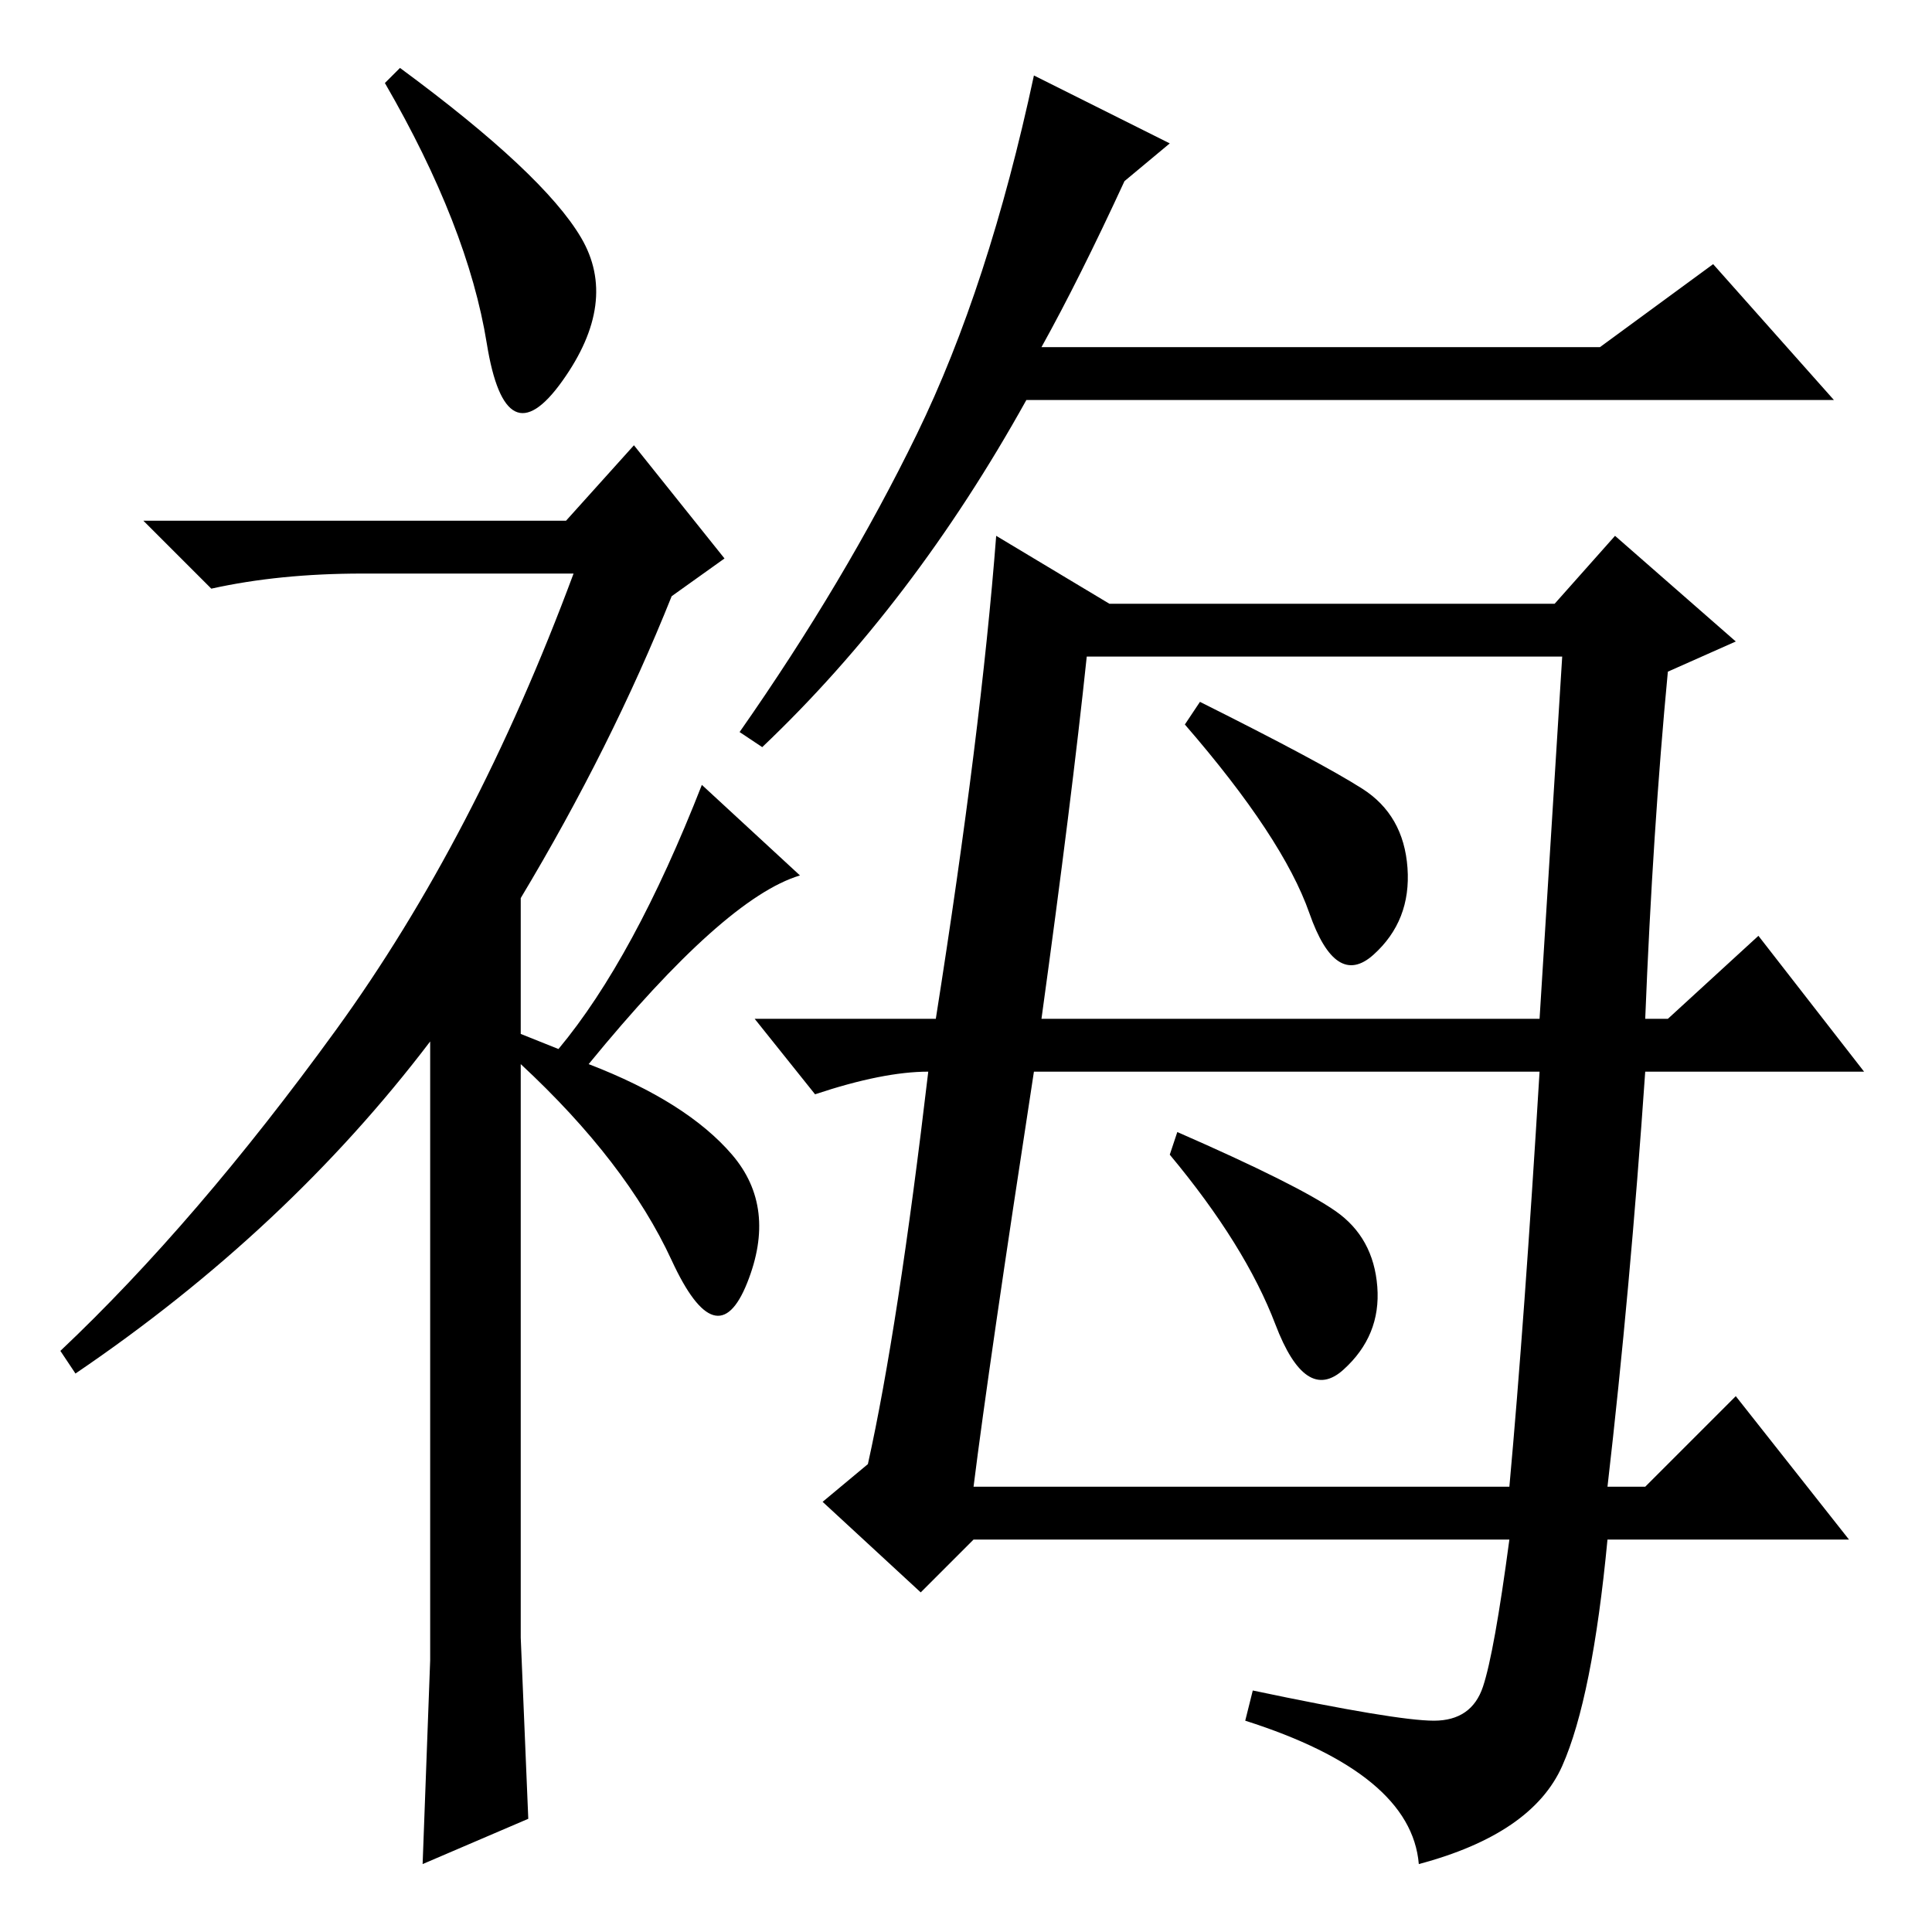 <?xml version="1.0" standalone="no"?>
<!DOCTYPE svg PUBLIC "-//W3C//DTD SVG 1.1//EN" "http://www.w3.org/Graphics/SVG/1.1/DTD/svg11.dtd" >
<svg xmlns="http://www.w3.org/2000/svg" xmlns:xlink="http://www.w3.org/1999/xlink" version="1.1" viewBox="0 -36 256 256">
  <g transform="matrix(1 0 0 -1 0 220)">
   <path fill="currentColor"
d="M64.5 210.5q-2.5 15.5 -13.5 34.5l2 2q19 -14 24 -22.5t-2.5 -19t-10 5zM84 197l12 -15l-7 -5q-8 -20 -20 -40v-18l5 -2q10 12 19 35l13 -12q-10 -3 -28 -25q13 -5 19 -12t2 -17t-10 3t-20 26v-51v-25l1 -24l-14 -6l1 27v27v55q-19 -25 -47 -44l-2 3q18 17 36.5 42.5
t31.5 60.5h-28q-11 0 -20 -2l-9 9h56zM138 121h66l3 48h-63q-2 -19 -6 -48zM213 59h5l12 12l15 -19h-32q-2 -21 -6 -30t-19 -13q-1 12 -23 19l1 4q19 -4 24 -4t6.5 4.5t3.5 19.5h-71l-7 -7l-13 12l6 5q4 18 8 52q-6 0 -15 -3l-8 10h24q6 38 8 64l15 -9h59l8 9l16 -14l-9 -4
q-2 -21 -3 -46h3l12 11l14 -18h-29q-2 -29 -5 -55zM159 163q16 -8 21.5 -11.5t6 -10.5t-4.5 -11.5t-8.5 5.5t-16.5 25zM177 95.5q5 -3.5 5.5 -10t-4.5 -11t-9 6t-14 22.5l1 3q16 -7 21 -10.5zM129 59h71q2 22 4 55h-67q-6 -39 -8 -55zM155 237l-6 -5q-6 -13 -11 -22h74
l15 11l16 -18h-107q-15 -27 -35 -46l-3 2q14 20 23.5 39.5t15.5 47.5z" />
  </g>

</svg>
